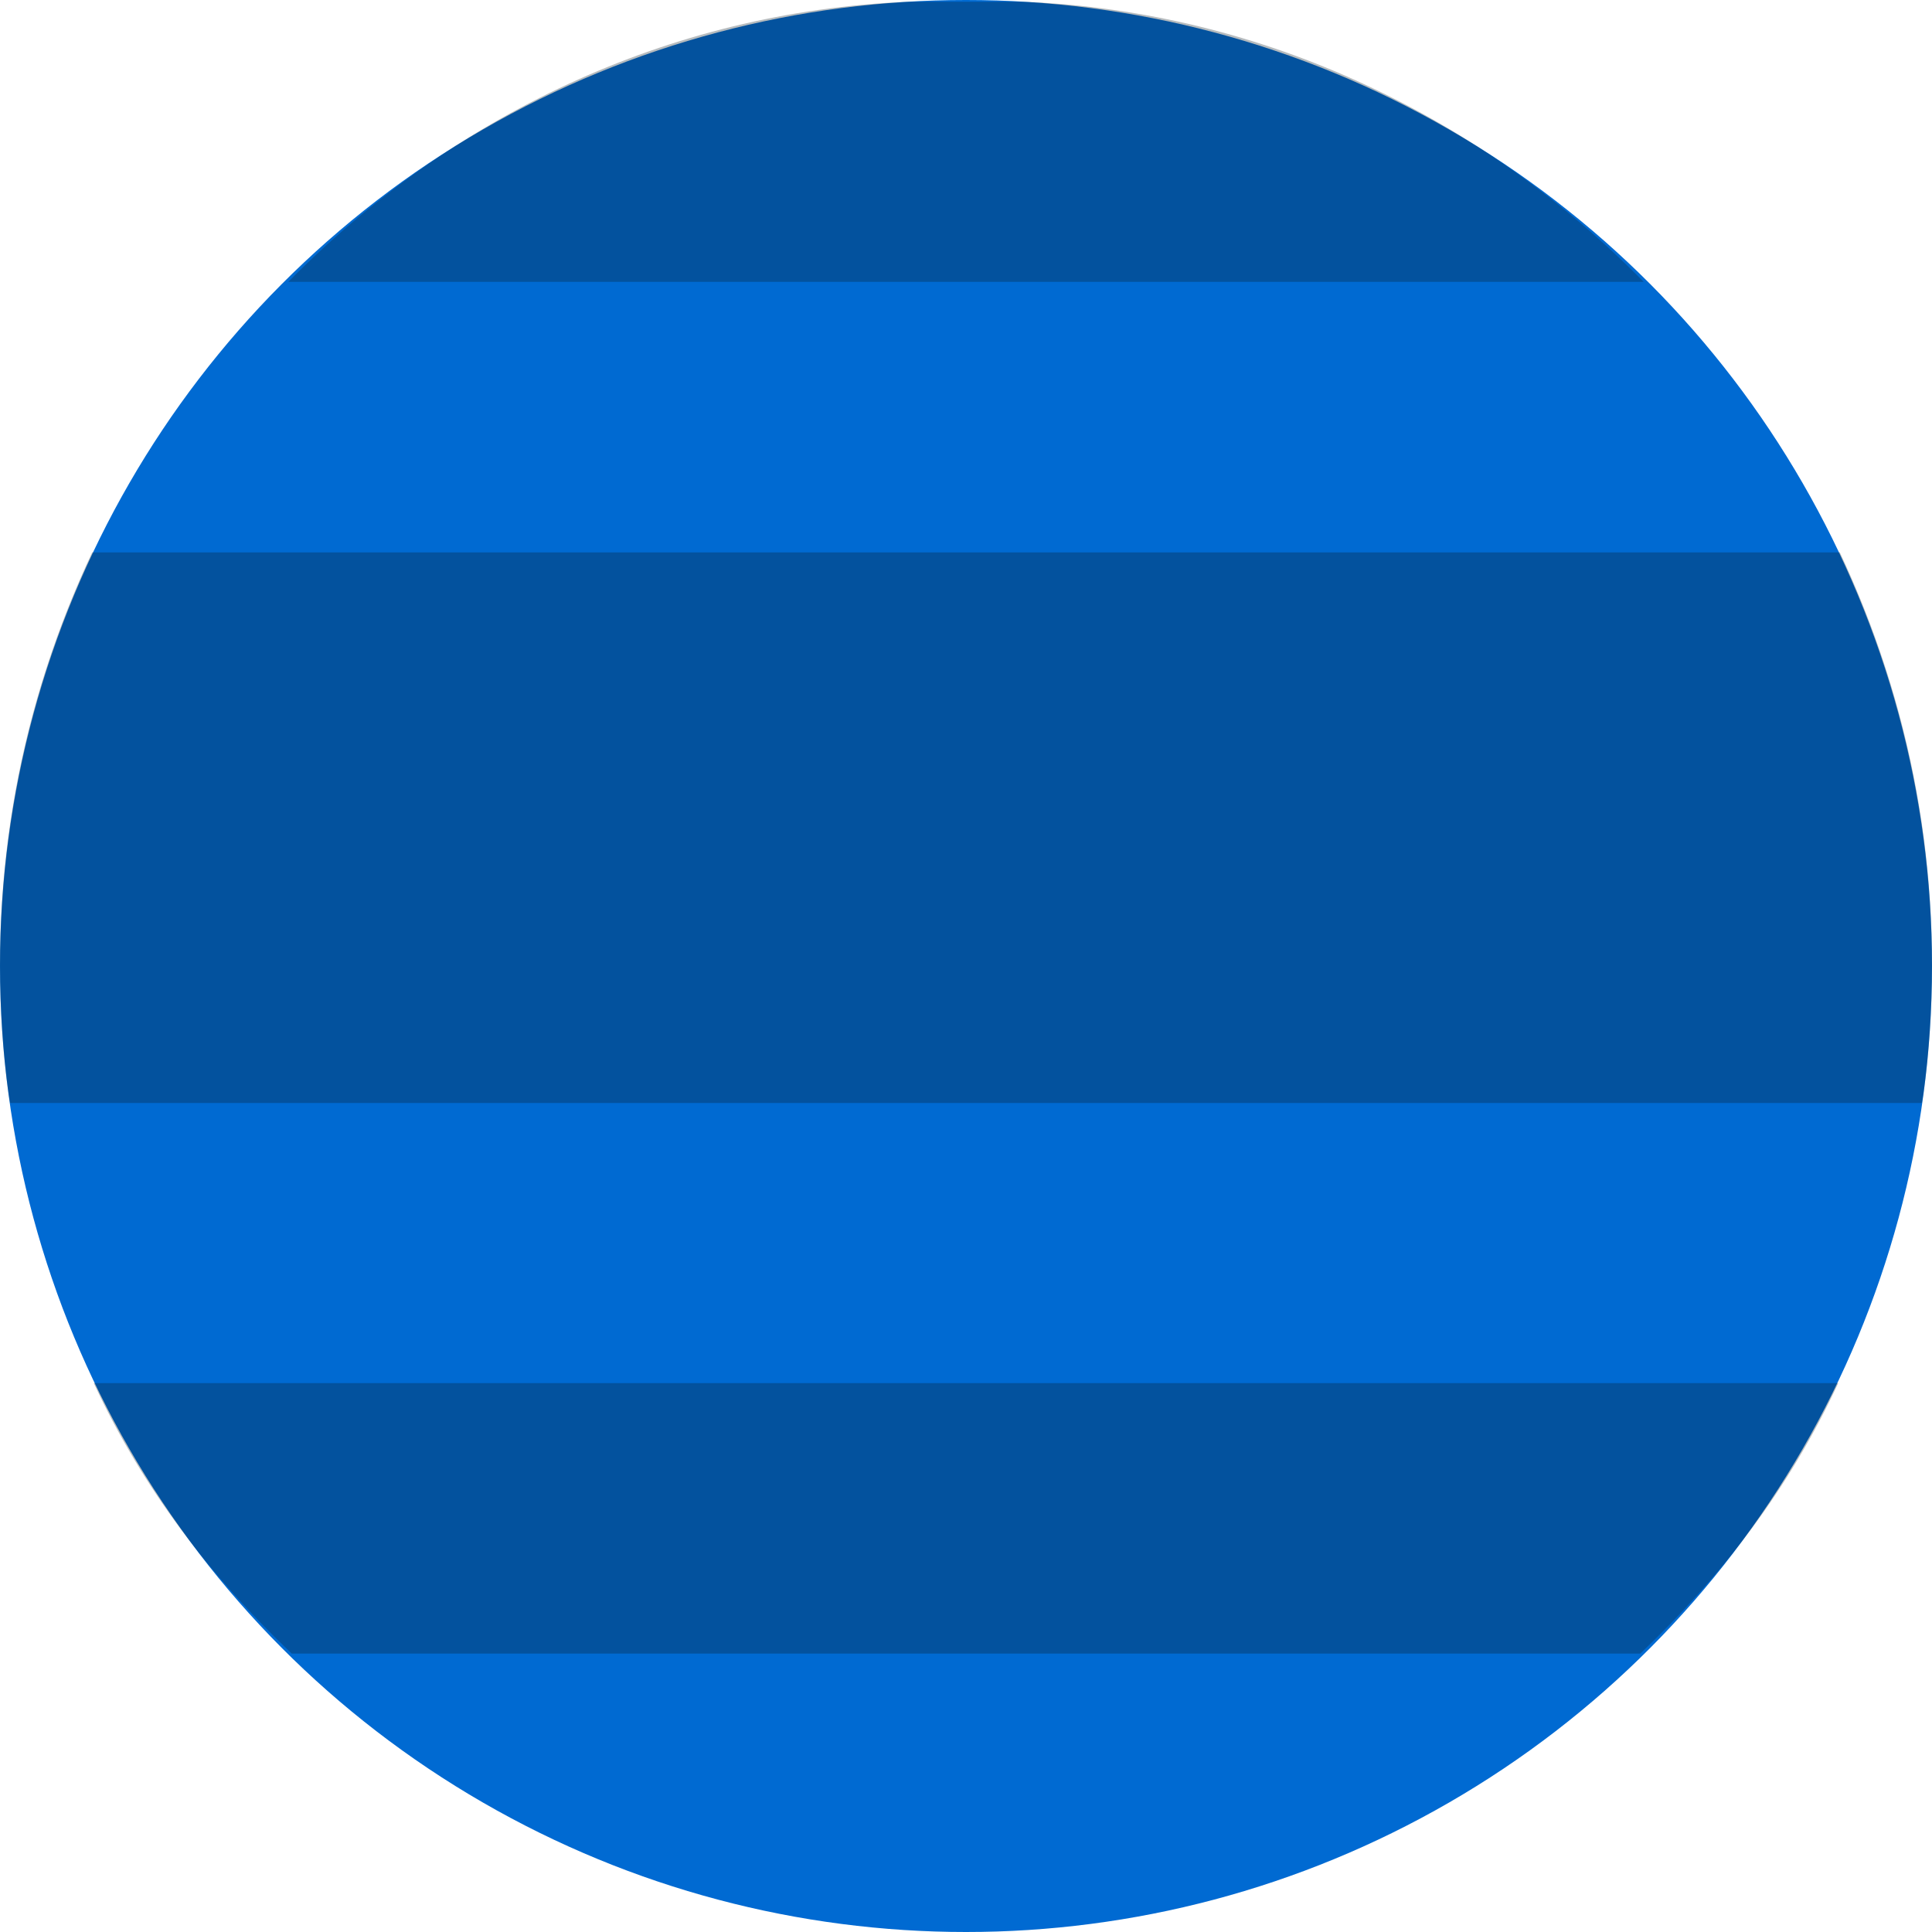 <?xml version="1.0" encoding="utf-8"?>
<!DOCTYPE svg PUBLIC "-//W3C//DTD SVG 1.1//EN" "http://www.w3.org/Graphics/SVG/1.1/DTD/svg11.dtd">
<svg version="1.1" id="Layer_1"  xmlns:i="http://ns.adobe.com/AdobeIllustrator/10.0/"
	 xmlns="http://www.w3.org/2000/svg"  x="0px" y="0px" width="200px" height="200px"
	 viewBox="0 0 200 200" enable-background="new 0 0 200 200" xml:space="preserve">
<switch>
	<g i:extraneous="self">
		<circle fill="#006AD2" cx="100" cy="100" r="100"/>
		<g>
			<path opacity="0.3" fill="#0B1B26" d="M199.999,99.792c0-15.269-3.427-29.61-9.546-42.61H9.546C3.428,70.181,0,84.523,0,99.792
				c0,4.911,0.36,10.39,1.045,14.39h197.909C199.639,110.181,199.999,104.703,199.999,99.792z"/>
			<path opacity="0.3" fill="#0B1B26" d="M190.29,143.181H9.709c5.116,11,12.084,20,20.489,28h139.604
				C178.206,163.181,185.174,154.181,190.29,143.181z"/>
			<path opacity="0.3" fill="#0B1B26" d="M105.953,0.181H94.046c-24.969,1-47.475,12-64.205,29h140.317
				C153.428,12.181,130.923,1.181,105.953,0.181z"/>
		</g>
	</g>
</switch>
</svg>

